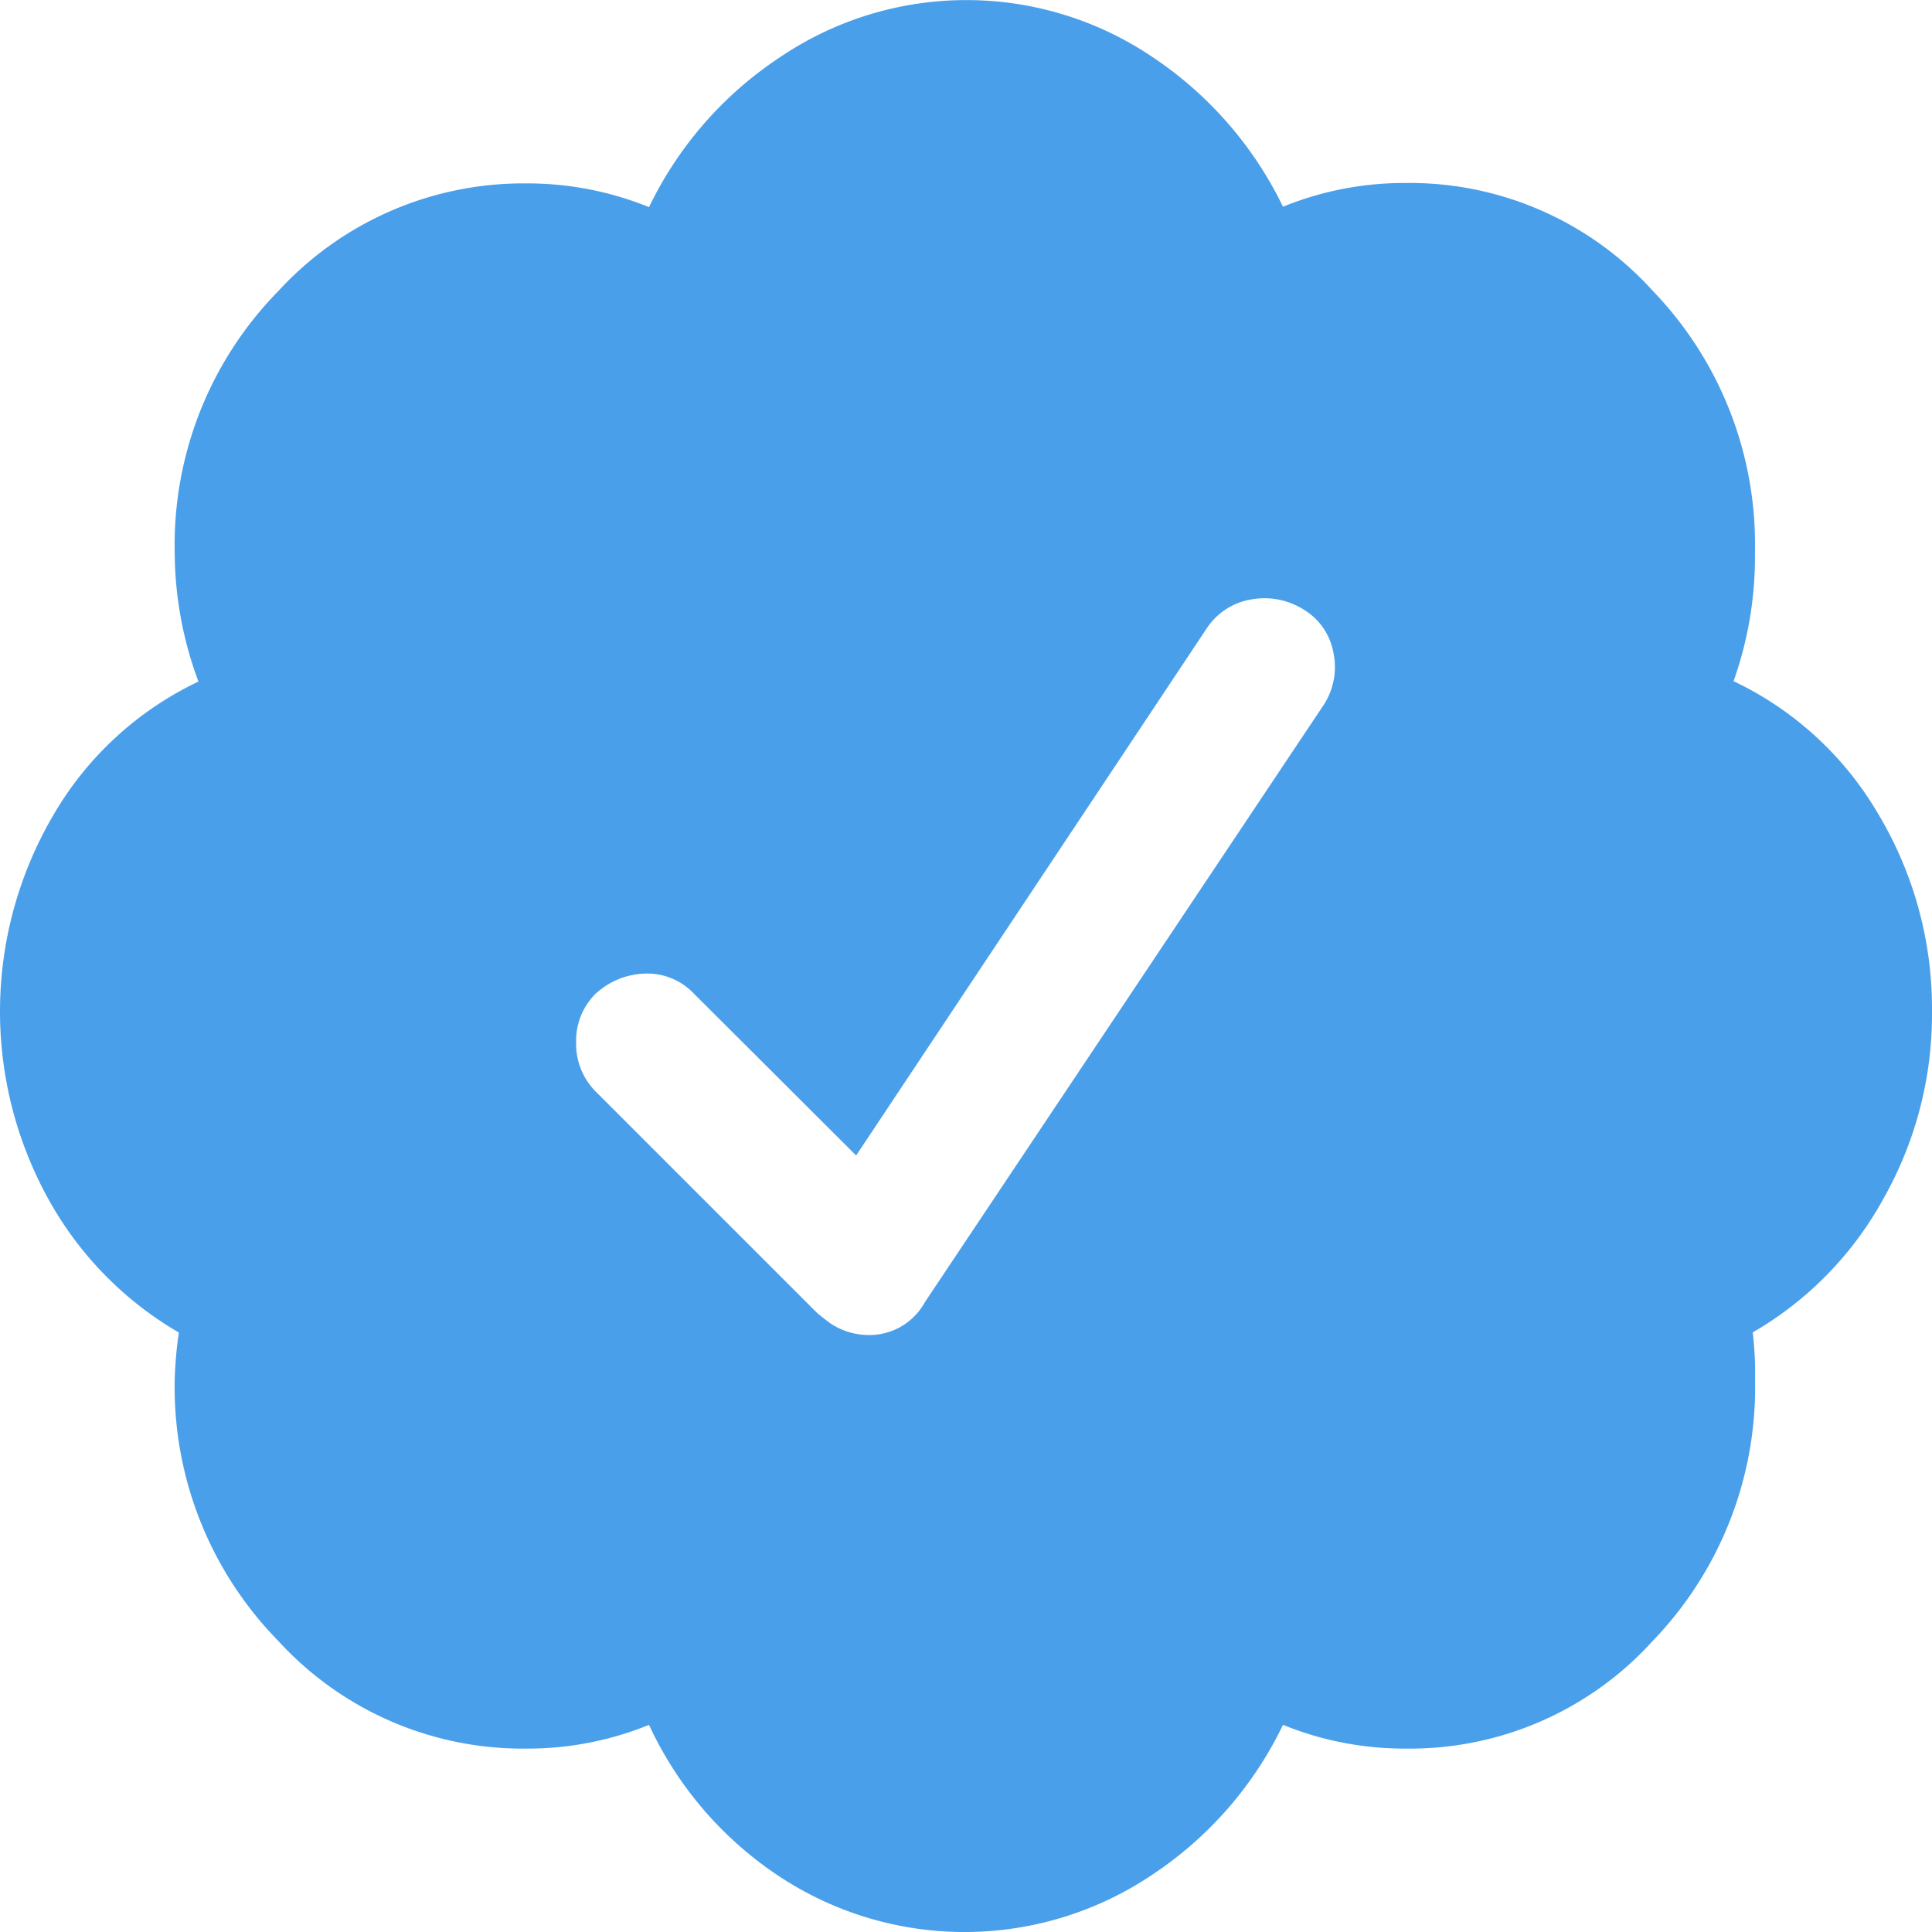 <svg data-tags="verify, twitter, tick" xmlns="http://www.w3.org/2000/svg" viewBox="0 0 14 14"><path d="M14 7.328a2.715 2.715 0 0 1-.353 1.36 2.516 2.516 0 0 1-.946.967 2.593 2.593 0 0 1 .017.345 2.648 2.648 0 0 1-.741 1.89 2.374 2.374 0 0 1-1.789.781 2.342 2.342 0 0 1-.891-.172 2.712 2.712 0 0 1-.946 1.085 2.436 2.436 0 0 1-2.71.009 2.65 2.65 0 0 1-.938-1.094 2.332 2.332 0 0 1-.891.172 2.4 2.4 0 0 1-1.797-.782A2.625 2.625 0 0 1 1.266 10a2.923 2.923 0 0 1 .03-.344 2.535 2.535 0 0 1-.946-.968 2.812 2.812 0 0 1 .041-2.789 2.41 2.41 0 0 1 1.047-.96A2.704 2.704 0 0 1 1.266 4a2.625 2.625 0 0 1 .75-1.89 2.41 2.41 0 0 1 1.796-.781 2.342 2.342 0 0 1 .891.172A2.712 2.712 0 0 1 5.65.416 2.41 2.41 0 0 1 8.351.413a2.733 2.733 0 0 1 .946 1.085 2.331 2.331 0 0 1 .891-.172 2.374 2.374 0 0 1 1.789.782 2.646 2.646 0 0 1 .74 1.89 2.689 2.689 0 0 1-.155.938 2.41 2.41 0 0 1 1.047.96A2.745 2.745 0 0 1 14 7.327ZM6.702 9.436l2.89-4.328a.502.502 0 0 0 .071-.375.458.458 0 0 0-.21-.312.533.533 0 0 0-.375-.079.48.48 0 0 0-.328.203L6.204 8.373l-1.173-1.17a.465.465 0 0 0-.358-.148.553.553 0 0 0-.358.147.478.478 0 0 0-.14.353.487.487 0 0 0 .14.353l1.61 1.61.08.063a.501.501 0 0 0 .281.093.458.458 0 0 0 .416-.238Z" fill="#4a9fea"/></svg>